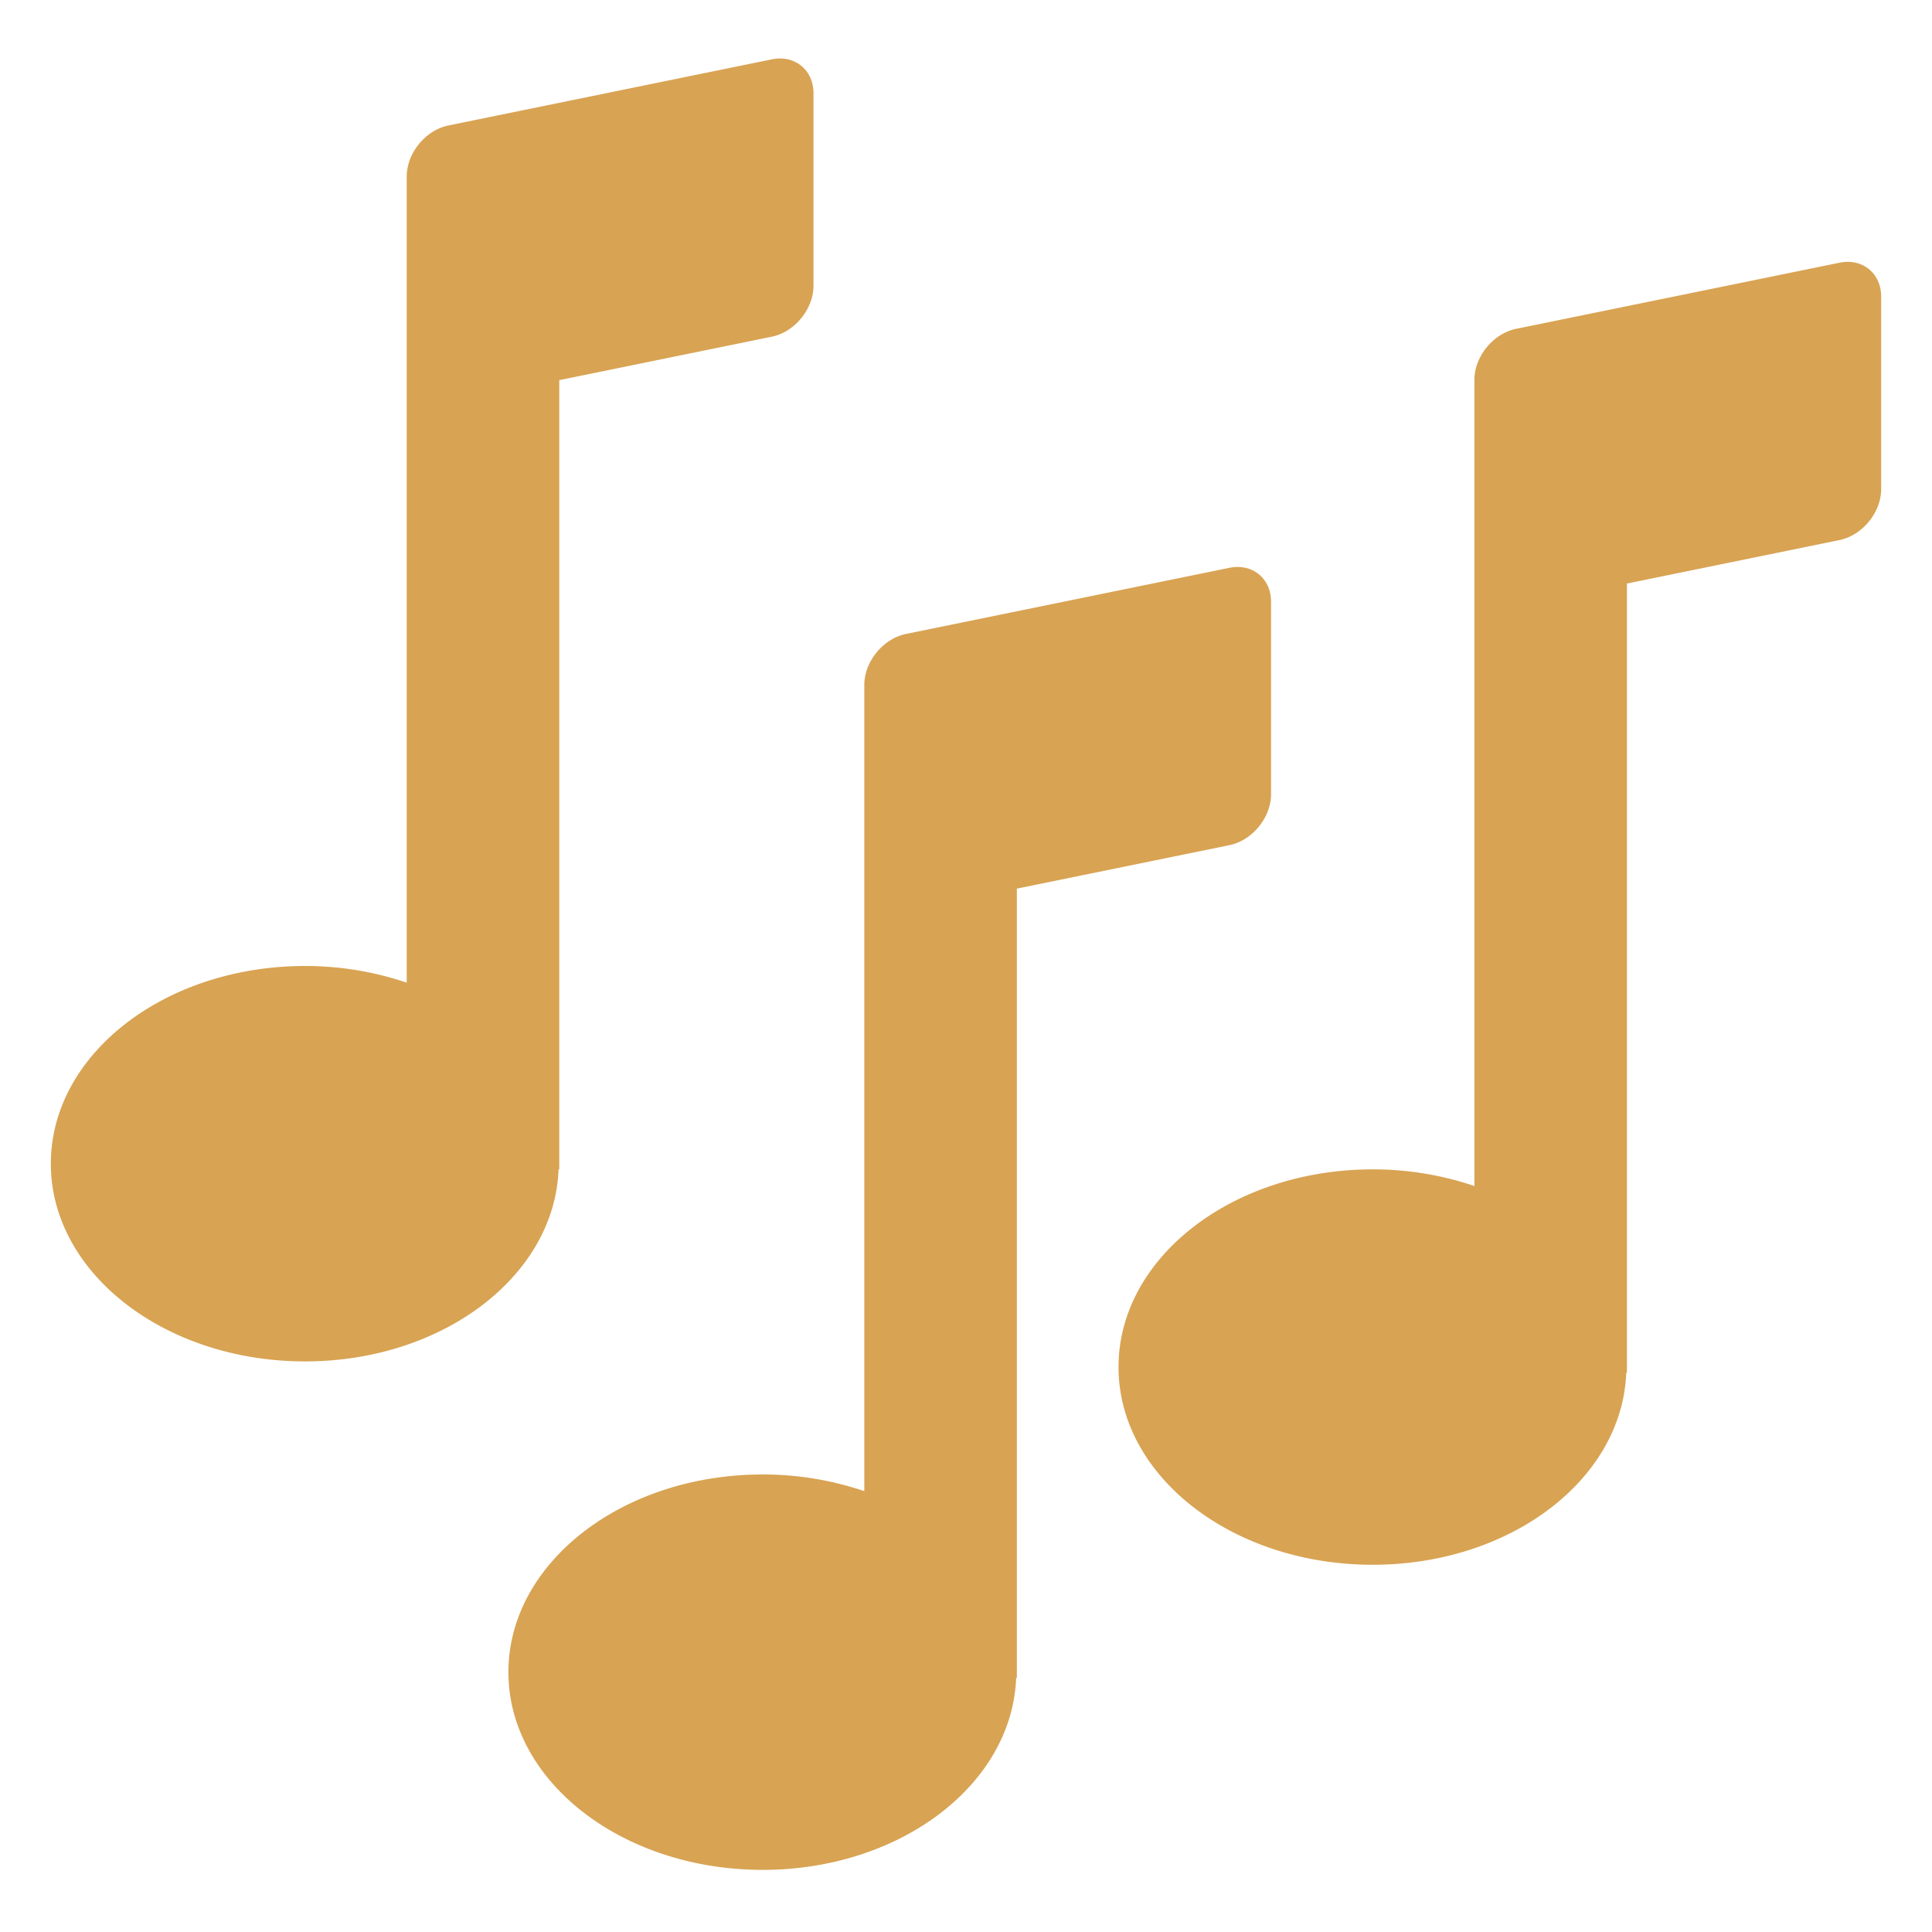 <svg xmlns="http://www.w3.org/2000/svg" viewBox="0 0 47.5 47.5" id="Music"><defs><clipPath id="a"><path d="M0 38h38V0H0v38Z" fill="#d8a353" class="color000000 svgShape"></path></clipPath></defs><g fill="#5fe4d4" clip-path="url(#a)" transform="matrix(1.25 0 0 -1.25 0 47.5)" class="color5dadec svgShape"><path d="m15.182 36.833-6.363-1.301c-.45-.093-.819-.544-.819-1.003V18.672A6.194 6.194 0 0 1 6 19c-2.761 0-5-1.741-5-3.888 0-2.148 2.239-3.889 5-3.889 2.713 0 4.909 1.683 4.986 3.777H11v15.523l4.182.855c.45.093.818.544.818 1.003v3.785c0 .459-.368.759-.818.667M36.182 32.833l-6.363-1.301c-.45-.093-.819-.544-.819-1.003V14.672A6.198 6.198 0 0 1 27 15c-2.761 0-5-1.741-5-3.888 0-2.148 2.239-3.889 5-3.889 2.713 0 4.909 1.683 4.986 3.777H32v15.523l4.182.855c.45.093.818.544.818 1.003v3.785c0 .459-.368.759-.818.667" fill="#d8a353" class="color000000 svgShape"></path><path d="m24.182 26.832-6.363-1.301c-.45-.093-.819-.544-.819-1.003V8.671a6.194 6.194 0 0 1-2 .328c-2.761 0-5-1.741-5-3.888 0-2.148 2.239-3.889 5-3.889 2.713 0 4.909 1.683 4.986 3.777H20v15.523l4.182.855c.45.093.818.544.818 1.003v3.785c0 .459-.368.759-.818.667" fill="#d8a353" class="color000000 svgShape"></path></g></svg>